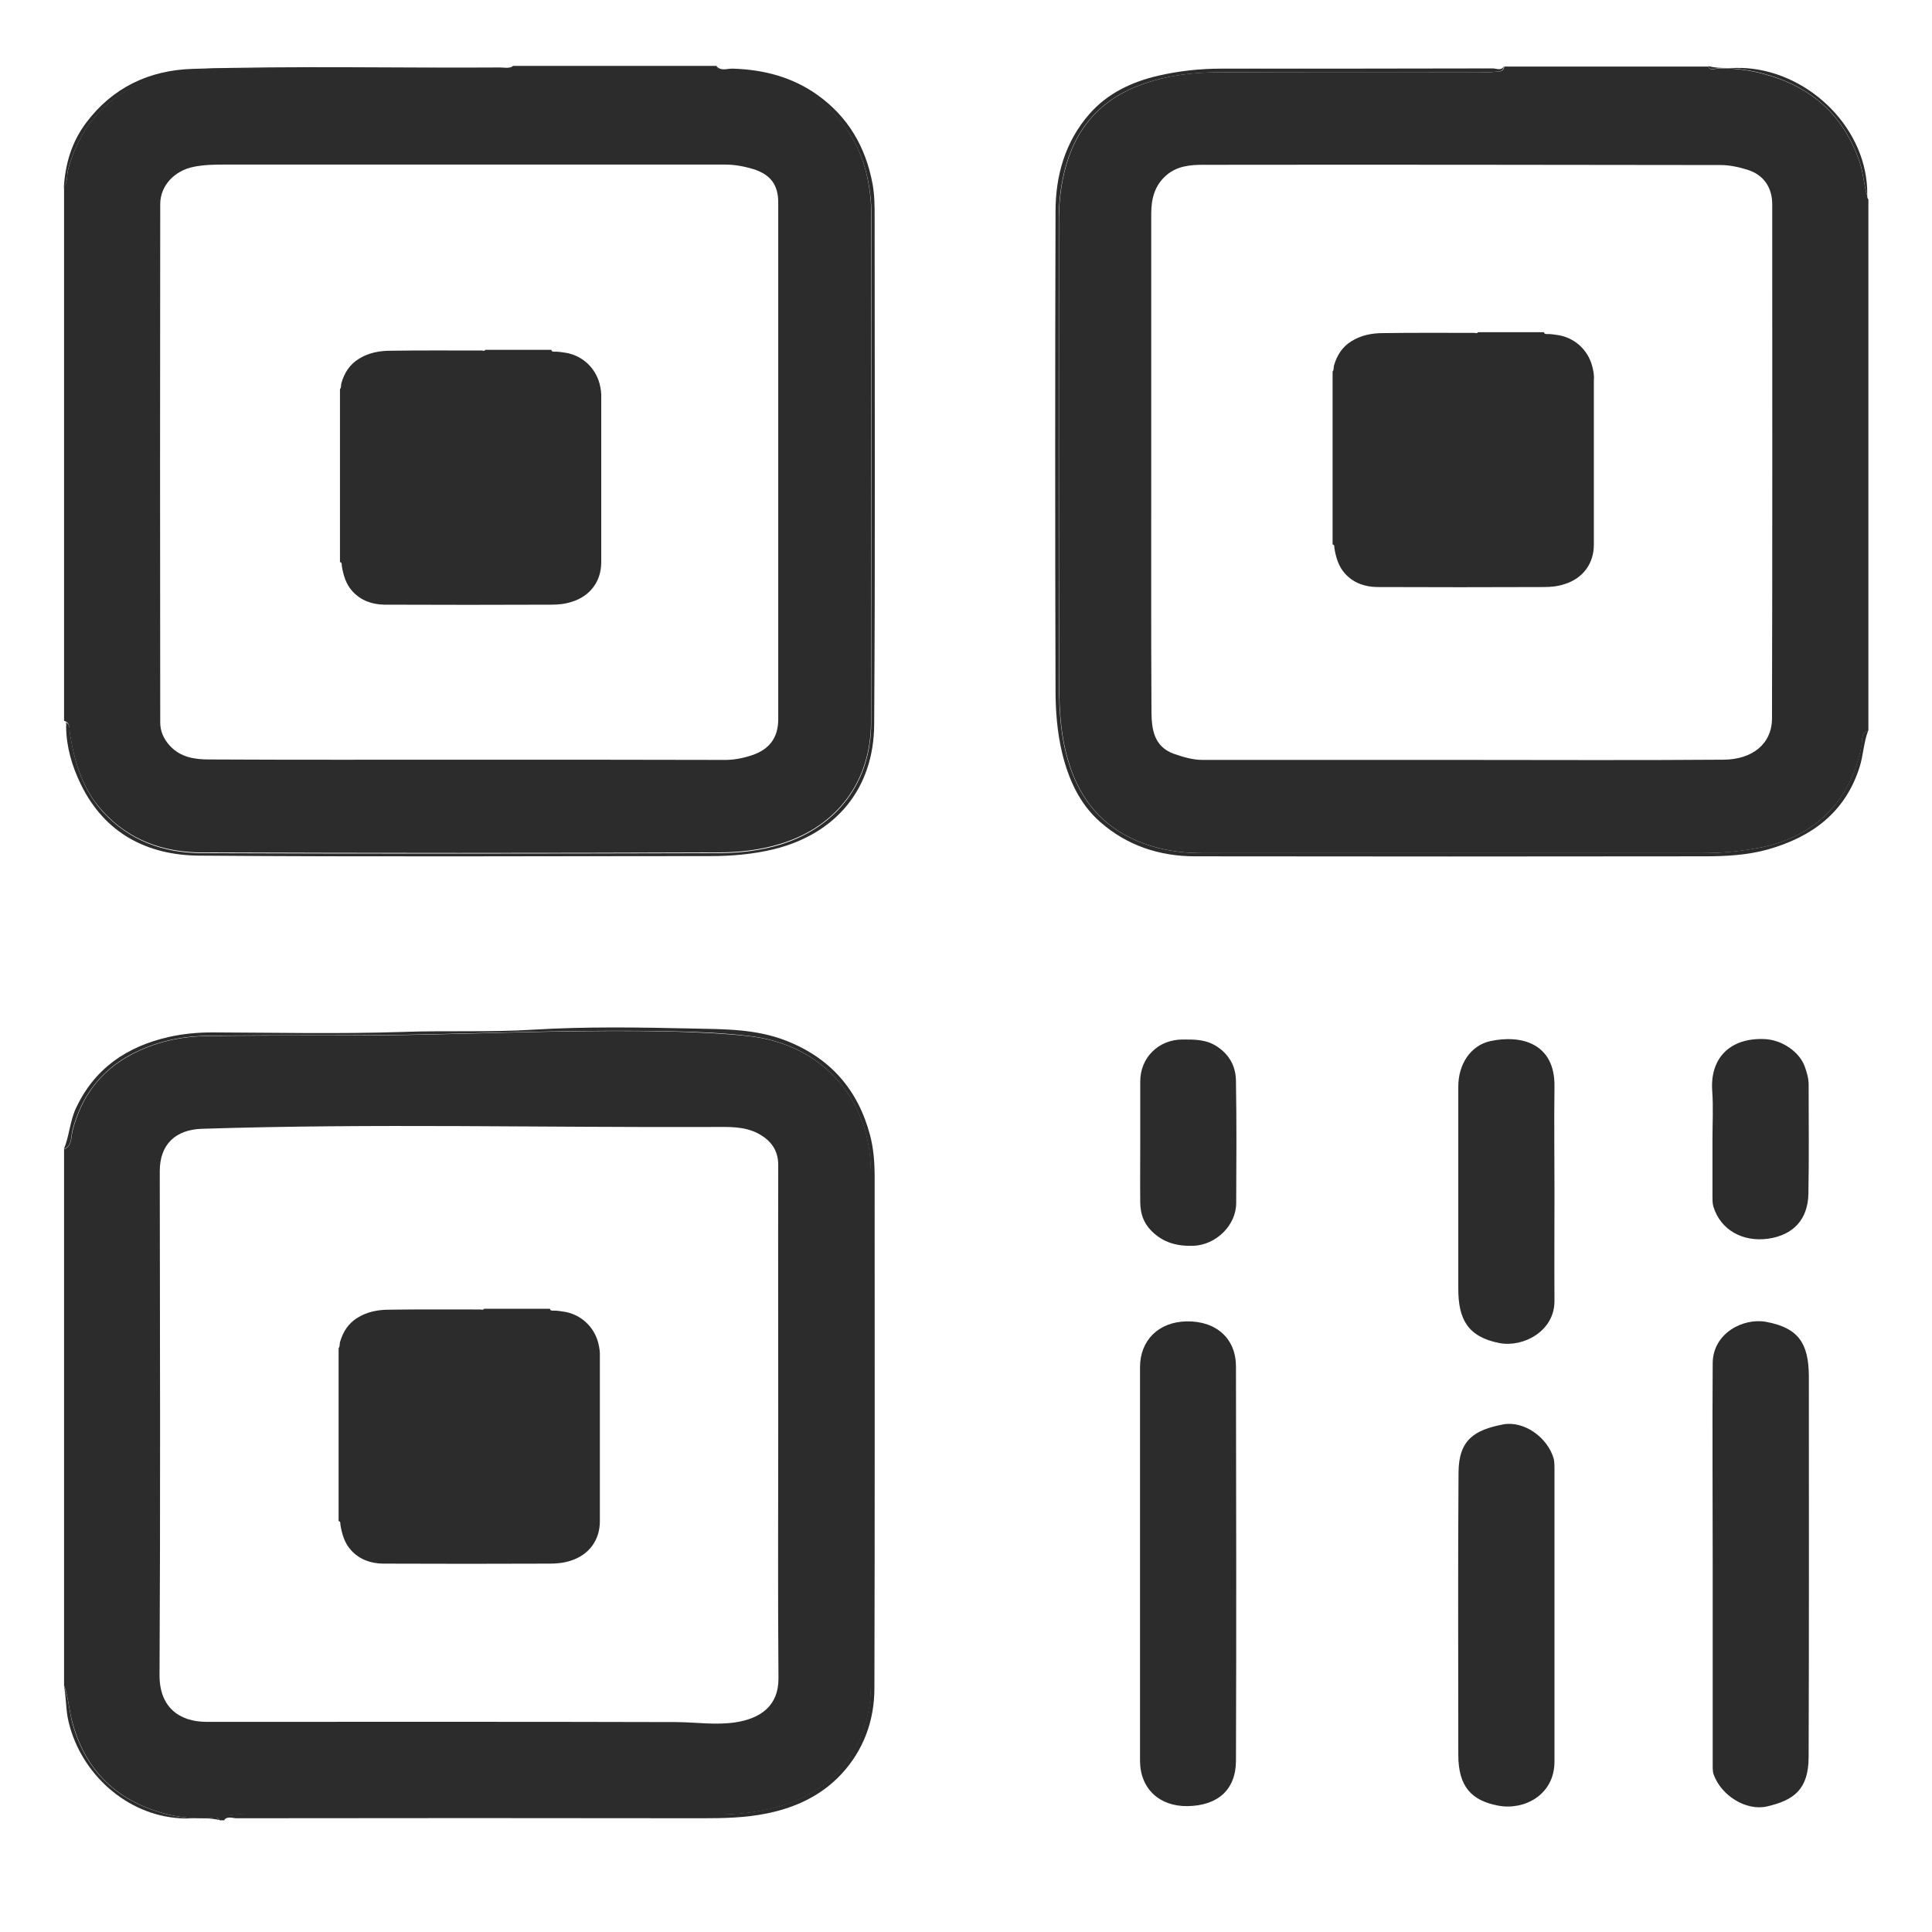 <?xml version="1.0" standalone="no"?><!DOCTYPE svg PUBLIC "-//W3C//DTD SVG 1.1//EN" "http://www.w3.org/Graphics/SVG/1.1/DTD/svg11.dtd"><svg t="1702621041740" class="icon" viewBox="0 0 1024 1024" version="1.1" xmlns="http://www.w3.org/2000/svg" p-id="1685" xmlns:xlink="http://www.w3.org/1999/xlink" width="200" height="200"><path d="M792.106 38.078c-2.791 0.364-5.704 0.121-8.495 0.121-46.118 0-92.236-0.121-138.354 0.121-13.35 0-26.578 1.699-39.322 6.19-22.574 7.889-36.166 23.666-41.749 46.603-2.063 8.495-2.913 17.112-2.913 25.85 0 81.556-0.121 162.99 0.121 244.546 0 16.748 1.092 33.496 7.525 49.516 8.374 20.753 23.909 33.011 45.268 38.472 7.646 1.942 15.534 2.67 23.423 2.67h264.571c10.073 0 20.146-0.85 30.098-2.791 29.613-5.461 49.031-25.122 54.492-54.613 0.485-2.67-0.485-6.311 3.52-7.525v-281.562c-0.485-0.485-0.607-1.092-0.607-1.82-1.82-5.825-2.063-11.894-4.005-17.84-8.617-25.486-26.336-40.535-51.943-47.089-7.767-1.942-15.534-2.913-23.666-2.549-1.578 0.121-3.641 1.214-4.733-1.092h-108.013c-0.485 3.155-3.277 2.549-5.219 2.791z m119.785 49.395c4.855 0 9.83 1.092 14.442 2.549 8.374 2.67 12.986 9.224 12.986 18.326 0 90.779 0.121 181.559-0.121 272.338 0 13.593-10.437 21.845-25.608 21.967-46.361 0.364-92.6 0.121-138.961 0.121h-137.14c-5.461 0-10.437-1.578-15.413-3.277-10.316-3.762-11.651-12.743-11.772-21.724-0.243-45.511-0.121-91.022-0.121-136.533V113.201c0-7.889 1.82-15.17 8.374-20.632 5.583-4.612 12.5-5.219 18.933-5.219 91.508-0.121 183.015 0 274.402 0.121z" fill="#2c2c2c" p-id="1686"></path><path d="M791.135 36.257c-47.938 0.121-95.877 0.121-143.694 0.121-11.408 0-22.574 1.214-33.618 3.762-14.078 3.277-26.821 9.345-36.409 20.268-12.864 14.685-17.962 32.647-17.962 51.701-0.243 84.469-0.243 169.059 0 253.527 0 11.044 0.85 22.209 3.398 33.011 3.398 14.199 9.224 27.307 20.268 37.016 14.199 12.5 31.433 18.204 50.366 18.204 89.93 0.121 179.981 0.121 269.911 0 11.287 0 22.695-0.607 33.618-3.641 23.059-6.554 40.778-19.297 48.545-43.448 2.063-6.432 2.185-13.229 4.612-19.539-3.884 1.214-3.034 4.855-3.52 7.525-5.461 29.613-24.879 49.152-54.492 54.613-9.952 1.82-20.025 2.791-30.098 2.791h-264.571c-7.889 0-15.777-0.728-23.423-2.67-21.239-5.461-36.894-17.719-45.268-38.472-6.432-15.899-7.525-32.768-7.525-49.516-0.243-81.556-0.121-162.99-0.121-244.546 0-8.738 0.85-17.355 2.913-25.85 5.583-22.938 19.175-38.715 41.749-46.603 12.743-4.49 25.972-6.068 39.322-6.19 46.118-0.243 92.236-0.121 138.354-0.121 2.791 0 5.704 0.243 8.495-0.121 2.063-0.243 4.733 0.243 5.097-2.913-1.456 2.549-3.884 1.092-5.947 1.092zM36.985 388.574c2.427 15.17 6.675 29.613 17.355 41.263 13.957 15.413 32.161 21.845 52.186 21.967 91.144 0.364 182.287 0.364 273.552 0 11.408 0 22.938-1.214 34.103-4.733 29.734-9.345 47.453-33.132 47.453-64.444 0-89.809 0-179.496 0.121-269.304 0-7.767-0.971-15.292-2.913-22.816-7.039-27.185-29.734-47.453-57.647-51.337-4.976-0.728-9.952-1.335-15.049-1.335-2.427 0-5.461 0.728-6.311-2.913h-108.013c-1.578 2.549-4.005 1.092-5.947 1.092-49.88 0.121-99.76-0.243-149.641 0.243-17.962 0.121-35.438 3.155-51.215 12.986-15.17 9.466-24.03 23.18-28.763 40.05-0.971 3.277-0.243 6.918-2.306 9.952v282.776c3.52 1.092 2.67 4.248 3.034 6.554z m47.938-280.348c0-9.83 7.525-17.719 17.598-19.782 5.34-1.092 10.68-1.214 16.02-1.214h265.785c5.219 0 10.194 0.971 15.049 2.427 9.102 2.913 13.107 8.374 13.107 17.719v273.673c0 9.952-4.612 16.141-14.078 19.297-4.855 1.578-9.83 2.549-15.049 2.427-45.147-0.121-90.173-0.121-135.32-0.121-45.754 0-91.386 0.121-137.14-0.121-7.646 0-15.292-1.092-20.996-7.403-3.277-3.641-4.976-7.646-4.976-12.258-0.121-91.386-0.121-183.015 0-274.644z" fill="#2c2c2c" p-id="1687"></path><path d="M35.044 385.176c0.121 10.801 3.155 20.996 7.767 30.462 12.622 25.972 35.074 37.623 62.623 37.865 90.415 0.728 180.831 0.243 271.125 0.243 11.287 0 22.574-0.971 33.618-3.641 32.889-8.131 52.914-32.04 53.157-66.021 0.607-89.566 0.243-179.132 0.243-268.698 0-5.947 0-11.894-1.092-17.84-3.641-19.661-12.986-35.681-29.37-47.332-13.35-9.466-28.52-13.35-44.783-13.835-2.791-0.121-5.947 1.456-8.374-1.092 0.85 3.641 4.005 2.913 6.311 2.913 5.097 0 10.073 0.728 15.049 1.335 27.913 3.884 50.608 24.151 57.647 51.337 1.942 7.525 2.913 15.049 2.913 22.816-0.121 89.809 0 179.496-0.121 269.304 0 31.19-17.719 54.977-47.453 64.444-11.165 3.52-22.695 4.733-34.103 4.733-91.144 0.243-182.287 0.364-273.552 0-20.025-0.121-38.108-6.554-52.186-21.967-10.68-11.772-14.928-26.093-17.355-41.263-0.364-2.306 0.485-5.583-3.155-6.311 1.578 0.121 1.092 1.578 1.092 2.549zM123.396 961.893c2.549-0.364 5.219-0.121 7.889-0.121h250.008c10.194 0 20.146-1.214 29.977-3.762 30.948-8.01 50.244-32.647 50.366-64.565 0.121-30.705 0-61.531 0-92.236v-179.617c0-39.2-25.972-68.206-65.051-72.454-13.835-1.456-27.792-2.063-41.749-2.427-41.87-0.85-83.74 0.607-125.489 1.578-40.05 0.971-80.1 0.243-120.028 0.85-13.957 0.243-27.428 3.277-39.686 9.83-16.505 8.738-26.578 22.452-31.19 40.535-0.85 3.398-0.121 7.889-4.49 9.709v283.989c2.427 6.675 2.67 13.835 4.733 20.753 7.16 25.122 23.544 40.414 48.302 47.21 7.889 2.185 16.02 2.791 24.151 2.549 1.699 0 4.005-1.335 5.34 1.092h2.427c0.243-2.791 2.549-2.67 4.49-2.913z m-13.835-49.273c-14.806 0-25.122-8.01-25.001-24.879 0.485-88.959 0.243-177.918 0.121-266.999 0-14.321 8.495-21.967 22.209-22.452 90.537-2.913 180.952-0.607 271.489-0.971 7.767 0 16.263-0.485 23.787 3.641 6.554 3.641 10.316 8.738 10.316 16.627-0.121 45.511 0 91.022 0 136.533 0 45.147-0.243 90.173 0.121 135.32 0.121 14.685-9.466 21.36-22.695 23.423-10.437 1.578-20.632 0-30.948-0.121-83.134-0.243-166.267-0.121-249.401-0.121z" fill="#2c2c2c" p-id="1688"></path><path d="M125.459 963.713c82.284-0.121 164.69-0.121 246.974 0 11.408 0 22.695-0.243 33.982-2.549 15.17-3.034 28.884-9.466 39.443-20.753 11.772-12.622 17.598-28.399 17.598-45.632 0.243-90.173 0.121-180.467 0.121-270.639 0-7.646-0.485-15.049-2.427-22.452-6.432-24.151-20.996-40.899-44.54-50.123-16.141-6.311-33.132-6.068-49.759-6.432-28.035-0.607-56.07-1.092-84.105 0.607-23.059 1.456-46.361 0.364-69.541 1.214-33.496 1.092-67.114 0.364-100.731 0.243-7.767 0-15.413 0.728-23.059 2.427-22.331 5.097-39.443 16.748-49.273 37.987-3.155 6.918-3.398 14.564-6.311 21.481 4.49-1.82 3.641-6.311 4.49-9.709 4.612-18.083 14.806-31.797 31.19-40.535 12.379-6.554 25.729-9.588 39.686-9.83 40.05-0.607 79.978 0.121 120.028-0.85 41.87-0.971 83.619-2.427 125.489-1.578 13.957 0.243 27.913 0.85 41.749 2.427 39.079 4.248 64.929 33.253 65.051 72.454v179.617c0 30.705 0.121 61.531 0 92.236-0.243 32.04-19.418 56.555-50.366 64.565-9.83 2.549-19.782 3.762-29.977 3.762h-250.008c-2.67 0-5.219-0.121-7.889 0.121-1.942 0.243-4.248 0-4.49 2.913 1.82-2.306 4.49-0.971 6.675-0.971z" fill="#2c2c2c" p-id="1689"></path><path d="M64.899 49.486c15.777-9.709 33.253-12.864 51.215-12.986 49.88-0.485 99.76-0.121 149.641-0.243 1.942 0 4.369 1.456 5.947-1.092-2.063 1.214-4.369 0.607-6.554 0.607-54.371 0.364-108.741-0.971-163.112 0.728-22.938 0.728-42.356 9.83-56.434 28.642-7.646 10.194-11.044 21.845-11.772 34.346 2.185-2.913 1.456-6.554 2.306-9.952 4.855-16.869 13.593-30.583 28.763-40.05zM910.071 36.257c8.01-0.364 15.899 0.607 23.666 2.549 25.486 6.554 43.327 21.603 51.943 47.089 1.942 5.825 2.185 12.015 4.005 17.84v-0.485c0.485-34.103-29.613-64.565-63.958-67.114-6.796-0.485-13.593 0.607-20.389-1.092 0.971 2.549 3.155 1.335 4.733 1.214zM111.017 963.713c-8.131 0.243-16.263-0.364-24.151-2.549-24.758-6.796-41.142-22.088-48.302-47.21-1.942-6.918-2.185-14.078-4.733-20.753 1.335 6.432 0.971 13.107 2.549 19.539 6.675 27.671 30.948 49.273 58.982 50.972 7.039 0.485 14.078-0.728 20.996 0.971-1.335-2.306-3.641-1.092-5.34-0.971z" fill="#2c2c2c" p-id="1690"></path><path d="M628.994 700.355c-14.928 0.243-24.758 10.073-24.758 24.273V933.129c0 14.928 10.316 24.394 25.243 24.151 15.656-0.243 25.486-8.374 25.608-23.909 0.243-69.662 0.121-139.446 0-209.108 0-14.564-10.194-24.151-26.093-23.909zM936.042 700.598c-12.015-2.185-28.278 5.947-28.278 22.088-0.243 35.438 0 70.755 0 106.193v105.586c0 1.942-0.121 4.126 0.485 5.947 4.005 11.408 17.476 19.661 28.52 16.991 13.835-3.277 21.724-8.738 21.845-25.972 0.243-67.356 0.121-134.713 0.121-202.069-0.121-17.476-5.583-25.608-22.695-28.763zM823.539 773.294c-3.155-11.408-15.777-20.389-26.821-18.326-15.049 2.913-23.544 8.01-23.666 25.365-0.364 49.88-0.121 99.882-0.121 149.762 0 16.748 6.918 24.273 21.239 26.943 13.471 2.549 29.613-5.461 29.734-23.18v-77.065-78.279c0-1.578 0-3.52-0.364-5.219zM789.921 551.807c-10.559 2.306-16.991 12.379-16.991 24.03V683.122c0 15.899 4.855 25.486 21.967 28.763 12.5 2.306 29.127-6.311 29.006-22.452-0.121-19.175 0-38.351 0-57.647 0-18.569-0.243-37.137 0-55.827 0.364-23.059-17.719-27.671-33.982-24.151zM645.499 554.962c-5.947-4.126-12.258-4.005-18.69-4.005-12.743 0-22.452 9.588-22.452 22.209v31.554c0 10.923-0.121 21.845 0 32.768 0.121 5.583 1.578 10.559 5.947 14.928 6.311 6.311 13.593 8.131 22.088 7.889 12.015-0.364 22.816-10.801 22.816-22.695 0.121-21.481 0.243-42.841-0.121-64.322 0-7.403-2.913-13.714-9.588-18.326zM956.553 565.278c-2.67-7.525-11.894-14.321-21.724-14.564-17.355-0.607-28.642 9.588-27.307 27.671 0.607 8.495 0.121 16.991 0.121 25.486v30.341c0 1.82 0 3.641 0.485 5.34 3.884 12.5 15.656 18.811 29.006 16.991 13.35-1.942 21.117-10.194 21.36-23.909 0.364-19.175 0.121-38.472 0.121-57.647 0-3.52-0.971-6.675-2.063-9.709zM317.819 203.495c-2.306-8.859-9.588-15.413-18.69-16.627-1.578-0.243-3.277-0.485-4.855-0.485-0.728 0-1.82 0.243-2.063-0.971h-34.953c-0.485 0.85-1.335 0.364-1.942 0.364-16.141 0-32.283-0.121-48.424 0.121-5.825 0-11.529 1.092-16.627 4.248-4.976 3.034-7.767 7.525-9.345 12.986-0.243 1.092 0 2.306-0.728 3.155v91.629c1.214 0.243 0.85 1.335 0.971 2.063 0.85 4.976 2.185 9.588 5.583 13.35 4.49 4.976 10.437 7.039 16.869 7.16 29.491 0.121 59.104 0.121 88.595 0 3.762 0 7.403-0.364 11.044-1.578 9.588-3.034 15.413-10.801 15.413-20.874v-87.26c0.121-2.427-0.243-4.855-0.85-7.282zM843.928 194.15c-2.306-8.859-9.588-15.413-18.69-16.627-1.578-0.243-3.277-0.485-4.855-0.485-0.728 0-1.82 0.243-2.063-0.971h-34.953c-0.485 0.85-1.335 0.364-1.942 0.364-16.141 0-32.283-0.121-48.424 0.121-5.825 0-11.529 1.092-16.627 4.248-4.976 3.034-7.767 7.525-9.345 12.986-0.243 1.092 0 2.306-0.728 3.155v91.629c1.214 0.243 0.85 1.335 0.971 2.063 0.85 4.976 2.185 9.588 5.583 13.35 4.49 4.976 10.437 7.039 16.869 7.16 29.491 0.121 59.104 0.121 88.595 0 3.762 0 7.403-0.364 11.044-1.578 9.588-3.034 15.413-10.801 15.413-20.874v-87.26c0.243-2.427-0.243-4.976-0.85-7.282zM317.091 711.763c-2.306-8.859-9.588-15.413-18.69-16.627-1.578-0.243-3.277-0.485-4.855-0.485-0.728 0-1.82 0.243-2.063-0.971h-34.953c-0.485 0.85-1.335 0.364-1.942 0.364-16.141 0-32.283-0.121-48.424 0.121-5.825 0-11.529 1.092-16.627 4.248-4.976 3.034-7.767 7.525-9.345 12.986-0.243 1.092 0 2.306-0.728 3.155v91.629c1.214 0.243 0.85 1.335 0.971 2.063 0.85 4.976 2.185 9.588 5.583 13.35 4.49 4.976 10.437 7.039 16.869 7.16 29.491 0.121 59.104 0.121 88.595 0 3.762 0 7.403-0.364 11.044-1.578 9.588-3.034 15.413-10.801 15.413-20.874v-87.26c0.121-2.427-0.243-4.855-0.85-7.282z" fill="#2c2c2c" p-id="1691"></path></svg>